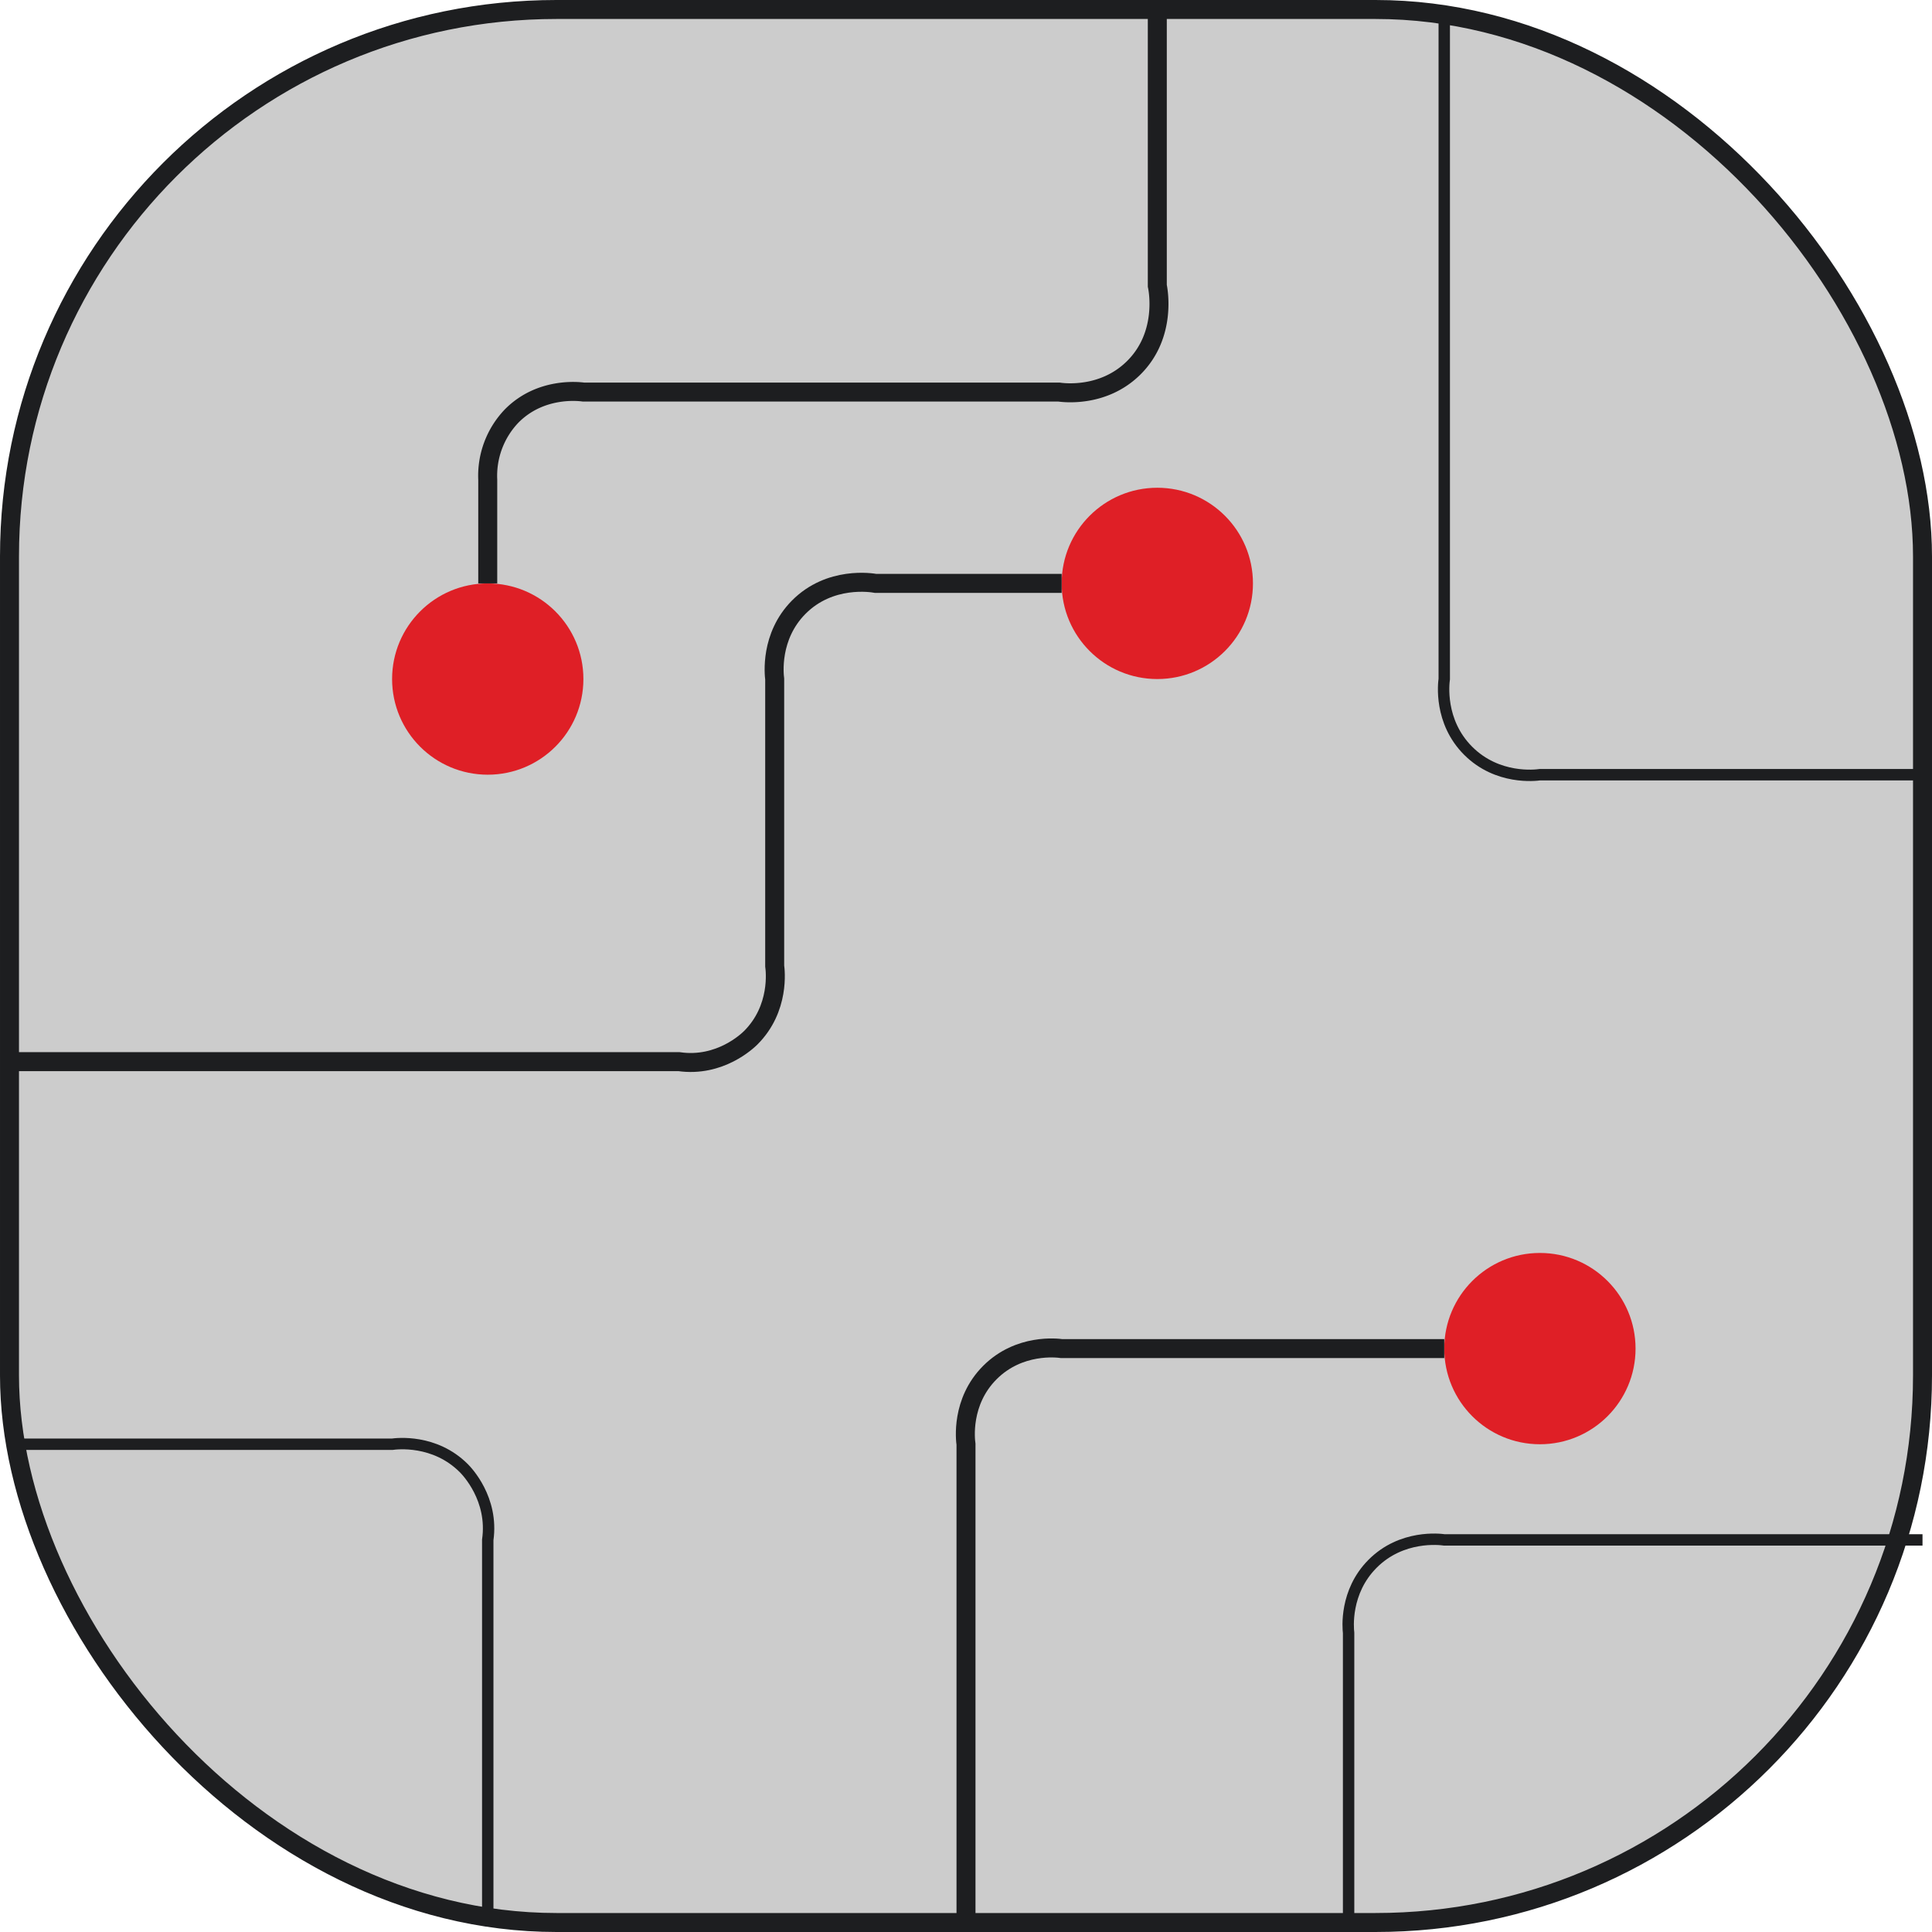 <svg id="Слой_1" data-name="Слой 1" xmlns="http://www.w3.org/2000/svg" viewBox="0 0 508.843 508.843"><defs><style>.cls-1{fill:#cccccc;}.cls-1,.cls-3,.cls-4{stroke:#1d1e20;stroke-miterlimit:10;}.cls-1,.cls-4{stroke-width:5px;}.cls-2{fill:#df1f26;}.cls-3,.cls-4{fill:none;}.cls-3{stroke-width:3px;}</style></defs><title>tec</title><rect class="cls-1" x="2.5" y="2.5" width="503.843" height="503.843" rx="144.06"/><circle class="cls-2" cx="128.461" cy="178.845" r="25.192"/><circle class="cls-2" cx="304.806" cy="153.653" r="25.192"/><circle class="cls-2" cx="405.574" cy="355.19" r="25.192"/><path class="cls-3" d="M600.769,751.921V675.645c-.139-1.212-1.064-10.795,6.3-18.194,7.676-7.716,17.795-6.455,18.894-6.3h125.96" transform="translate(-245.579 -245.579)"/><path class="cls-3" d="M248.079,625.961H348.847c1.1-.157,11.179-1.417,18.894,6.3.785.784,7.841,8.093,6.3,18.894V751.921" transform="translate(-245.579 -245.579)"/><path class="cls-4" d="M500,751.921V625.961c-.157-1.1-1.417-11.179,6.3-18.894s17.8-6.455,18.894-6.3H625.961" transform="translate(-245.579 -245.579)"/><path class="cls-4" d="M525.192,399.231H476.207c-.933-.172-12.062-2.032-20.293,6.3-7.591,7.681-6.456,17.69-6.3,18.894V500c.157,1.1,1.417,11.179-6.3,18.894-.785.784-8.093,7.841-18.894,6.3H248.079" transform="translate(-245.579 -245.579)"/><path class="cls-4" d="M374.039,399.231V371.94a22.77,22.77,0,0,1,6.3-16.8c7.606-7.7,17.775-6.454,18.894-6.3H524.492c1.2.175,11.629,1.51,19.594-6.3,8.961-8.784,6.462-20.959,6.3-21.693V248.079" transform="translate(-245.579 -245.579)"/><path class="cls-3" d="M625.961,248.079V424.424c-.157,1.1-1.417,11.179,6.3,18.894s17.8,6.455,18.894,6.3H751.921" transform="translate(-245.579 -245.579)"/></svg>